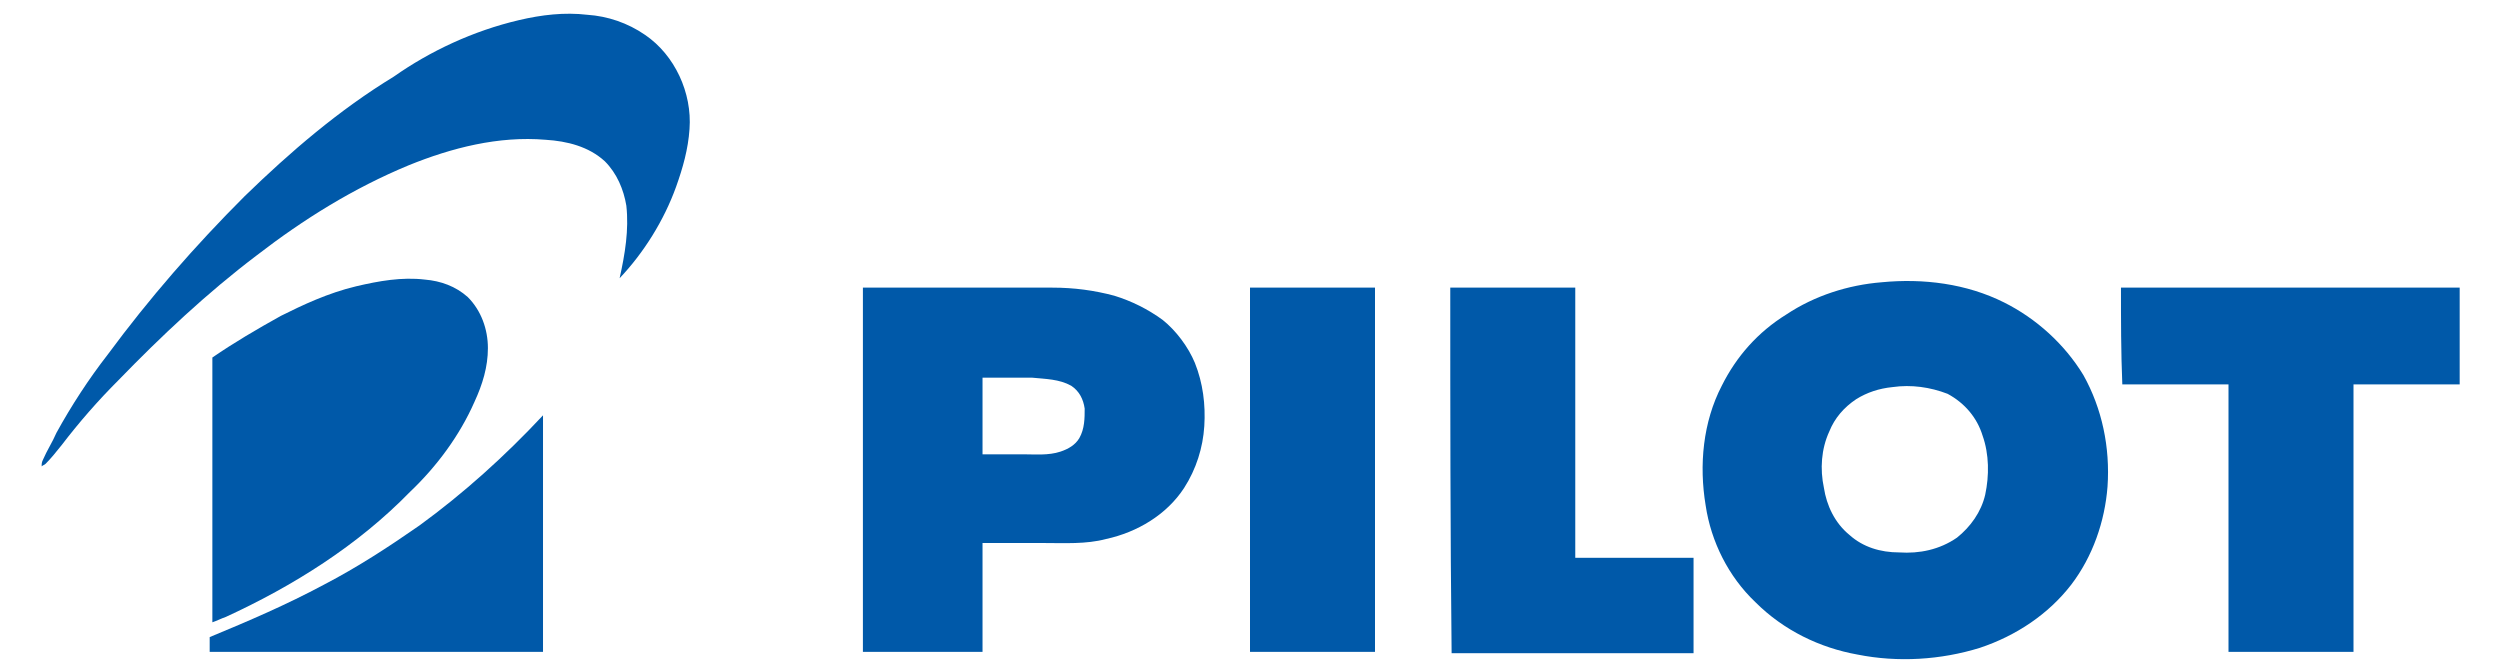 <?xml version="1.0" encoding="utf-8"?>
<!-- Generator: Adobe Illustrator 19.0.0, SVG Export Plug-In . SVG Version: 6.00 Build 0)  -->
<svg version="1.1" id="Layer_1" xmlns="http://www.w3.org/2000/svg" xmlns:xlink="http://www.w3.org/1999/xlink" x="0px" y="0px"
	 viewBox="0 0 186 50" enable-background="new 0 0 186 50" xml:space="preserve">
<g>
	<path fill-rule="evenodd" clip-rule="evenodd" fill="#0059A9" d="M38.6,1.5c1.7-0.4,3.4-0.6,5.1-0.4c1.5,0.1,3,0.6,4.3,1.5
		c2.2,1.5,3.5,4.3,3.3,7c-0.1,1.5-0.5,2.9-1,4.3c-0.9,2.5-2.4,4.9-4.2,6.8c0.4-1.8,0.7-3.6,0.5-5.4c-0.2-1.2-0.7-2.4-1.6-3.3
		c-1.2-1.1-2.8-1.5-4.4-1.6c-3.5-0.3-7,0.6-10.2,1.9c-4.1,1.7-7.8,4-11.3,6.7c-3.7,2.8-7.1,6-10.3,9.3c-1.5,1.5-2.9,3.1-4.2,4.8
		c-0.4,0.5-0.8,1-1.2,1.4c-0.1,0.1-0.2,0.1-0.3,0.2c0-0.2,0-0.3,0.1-0.5c0.3-0.7,0.7-1.3,1-2c1.1-2,2.4-4,3.8-5.8
		c3.1-4.2,6.5-8.1,10.2-11.8c3.4-3.3,7-6.4,11.1-8.9C32,3.8,35.2,2.3,38.6,1.5L38.6,1.5z"/>
	<path fill-rule="evenodd" clip-rule="evenodd" fill="#0059A9" d="M26.5,21.3c1.7-0.4,3.4-0.7,5.1-0.5c1.2,0.1,2.3,0.5,3.2,1.3
		c1,1,1.5,2.4,1.5,3.8c0,1.4-0.4,2.7-1,4c-1.1,2.5-2.8,4.8-4.8,6.7c-3.9,4-8.7,7-13.7,9.3c-0.3,0.1-0.7,0.3-1,0.4
		c0-6.6,0-13.1,0-19.7c1.6-1.1,3.3-2.1,5.1-3.1C22.5,22.7,24.4,21.8,26.5,21.3L26.5,21.3z"/>
	<path fill-rule="evenodd" clip-rule="evenodd" fill="#0059A9" d="M140,21c3.1-0.3,6.3,0.1,9.1,1.5c2.4,1.2,4.5,3.1,5.9,5.4
		c1.4,2.5,2,5.4,1.8,8.3c-0.2,2.6-1.1,5.2-2.7,7.3c-1.7,2.2-4.1,3.8-6.8,4.7c-2.9,0.9-6.1,1.1-9.1,0.5c-2.8-0.5-5.5-1.8-7.6-3.9
		c-2-1.9-3.3-4.5-3.7-7.2c-0.5-3-0.2-6.2,1.2-8.9c1.1-2.2,2.7-4,4.8-5.3C135,22,137.5,21.2,140,21L140,21z M140.8,28.8
		c-1,0.1-1.9,0.4-2.7,0.9c-0.9,0.6-1.6,1.4-2,2.4c-0.6,1.3-0.7,2.8-0.4,4.2c0.2,1.3,0.8,2.6,1.9,3.5c1,0.9,2.3,1.3,3.7,1.3
		c1.5,0.1,3-0.2,4.3-1.1c1-0.8,1.8-1.9,2.1-3.2c0.3-1.4,0.3-3-0.2-4.4c-0.4-1.3-1.3-2.4-2.6-3.1C143.6,28.8,142.2,28.6,140.8,28.8
		L140.8,28.8z"/>
	<path fill-rule="evenodd" clip-rule="evenodd" fill="#0059A9" d="M64.2,21.4c4.7,0,9.4,0,14.1,0c1.6,0,3.1,0.2,4.6,0.6
		c1.3,0.4,2.5,1,3.6,1.8c1,0.8,1.9,2,2.4,3.2c0.6,1.5,0.8,3.1,0.7,4.7c-0.1,1.6-0.6,3.2-1.5,4.6c-1.3,2-3.5,3.3-5.8,3.8
		c-1.5,0.4-3.1,0.3-4.7,0.3c-1.5,0-3,0-4.5,0c0,2.7,0,5.4,0,8.1c-3,0-5.9,0-8.9,0C64.2,39.5,64.2,30.4,64.2,21.4L64.2,21.4z
		 M73.1,28.1c0,1.9,0,3.8,0,5.7c1,0,2,0,3,0c0.9,0,1.9,0.1,2.8-0.2c0.6-0.2,1.1-0.5,1.4-1c0.4-0.7,0.4-1.5,0.4-2.2
		c-0.1-0.7-0.4-1.3-1-1.7c-0.9-0.5-1.9-0.5-2.9-0.6C75.6,28.1,74.4,28.1,73.1,28.1L73.1,28.1z"/>
	<path fill-rule="evenodd" clip-rule="evenodd" fill="#0059A9" d="M93,21.4c1.9,0,3.8,0,5.7,0c1.2,0,2.4,0,3.6,0
		c0,8.3,0,16.6,0,24.9c0,0.7,0,1.5,0,2.2c-3.1,0-6.2,0-9.3,0C93,39.5,93,30.4,93,21.4L93,21.4z"/>
	<path fill-rule="evenodd" clip-rule="evenodd" fill="#0059A9" d="M107.9,21.4c3.1,0,6.2,0,9.3,0c0,6.7,0,13.4,0,20.1
		c2.9,0,5.8,0,8.8,0c0,2.4,0,4.7,0,7.1c-6,0-12,0-18,0C107.9,39.5,107.9,30.4,107.9,21.4L107.9,21.4z"/>
	<path fill-rule="evenodd" clip-rule="evenodd" fill="#0059A9" d="M157.8,21.4c8.4,0,16.8,0,25.2,0c0,2.4,0,4.8,0,7.2
		c-2.6,0-5.3,0-7.9,0c0,6.6,0,13.3,0,19.9c-3.1,0-6.2,0-9.3,0c0-6.6,0-13.2,0-19.9c-2.6,0-5.3,0-7.9,0
		C157.8,26.2,157.8,23.8,157.8,21.4L157.8,21.4z"/>
	<path fill-rule="evenodd" clip-rule="evenodd" fill="#0059A9" d="M31.2,39.1c3.3-2.4,6.4-5.2,9.2-8.2c0,5.9,0,11.7,0,17.6
		c-8.1,0-16.2,0-24.3,0c-0.2,0-0.3,0-0.5,0c0-0.4,0-0.7,0-1.1c2.9-1.2,5.7-2.4,8.5-3.9C26.6,42.2,28.9,40.7,31.2,39.1L31.2,39.1z"/>
</g>
</svg>
